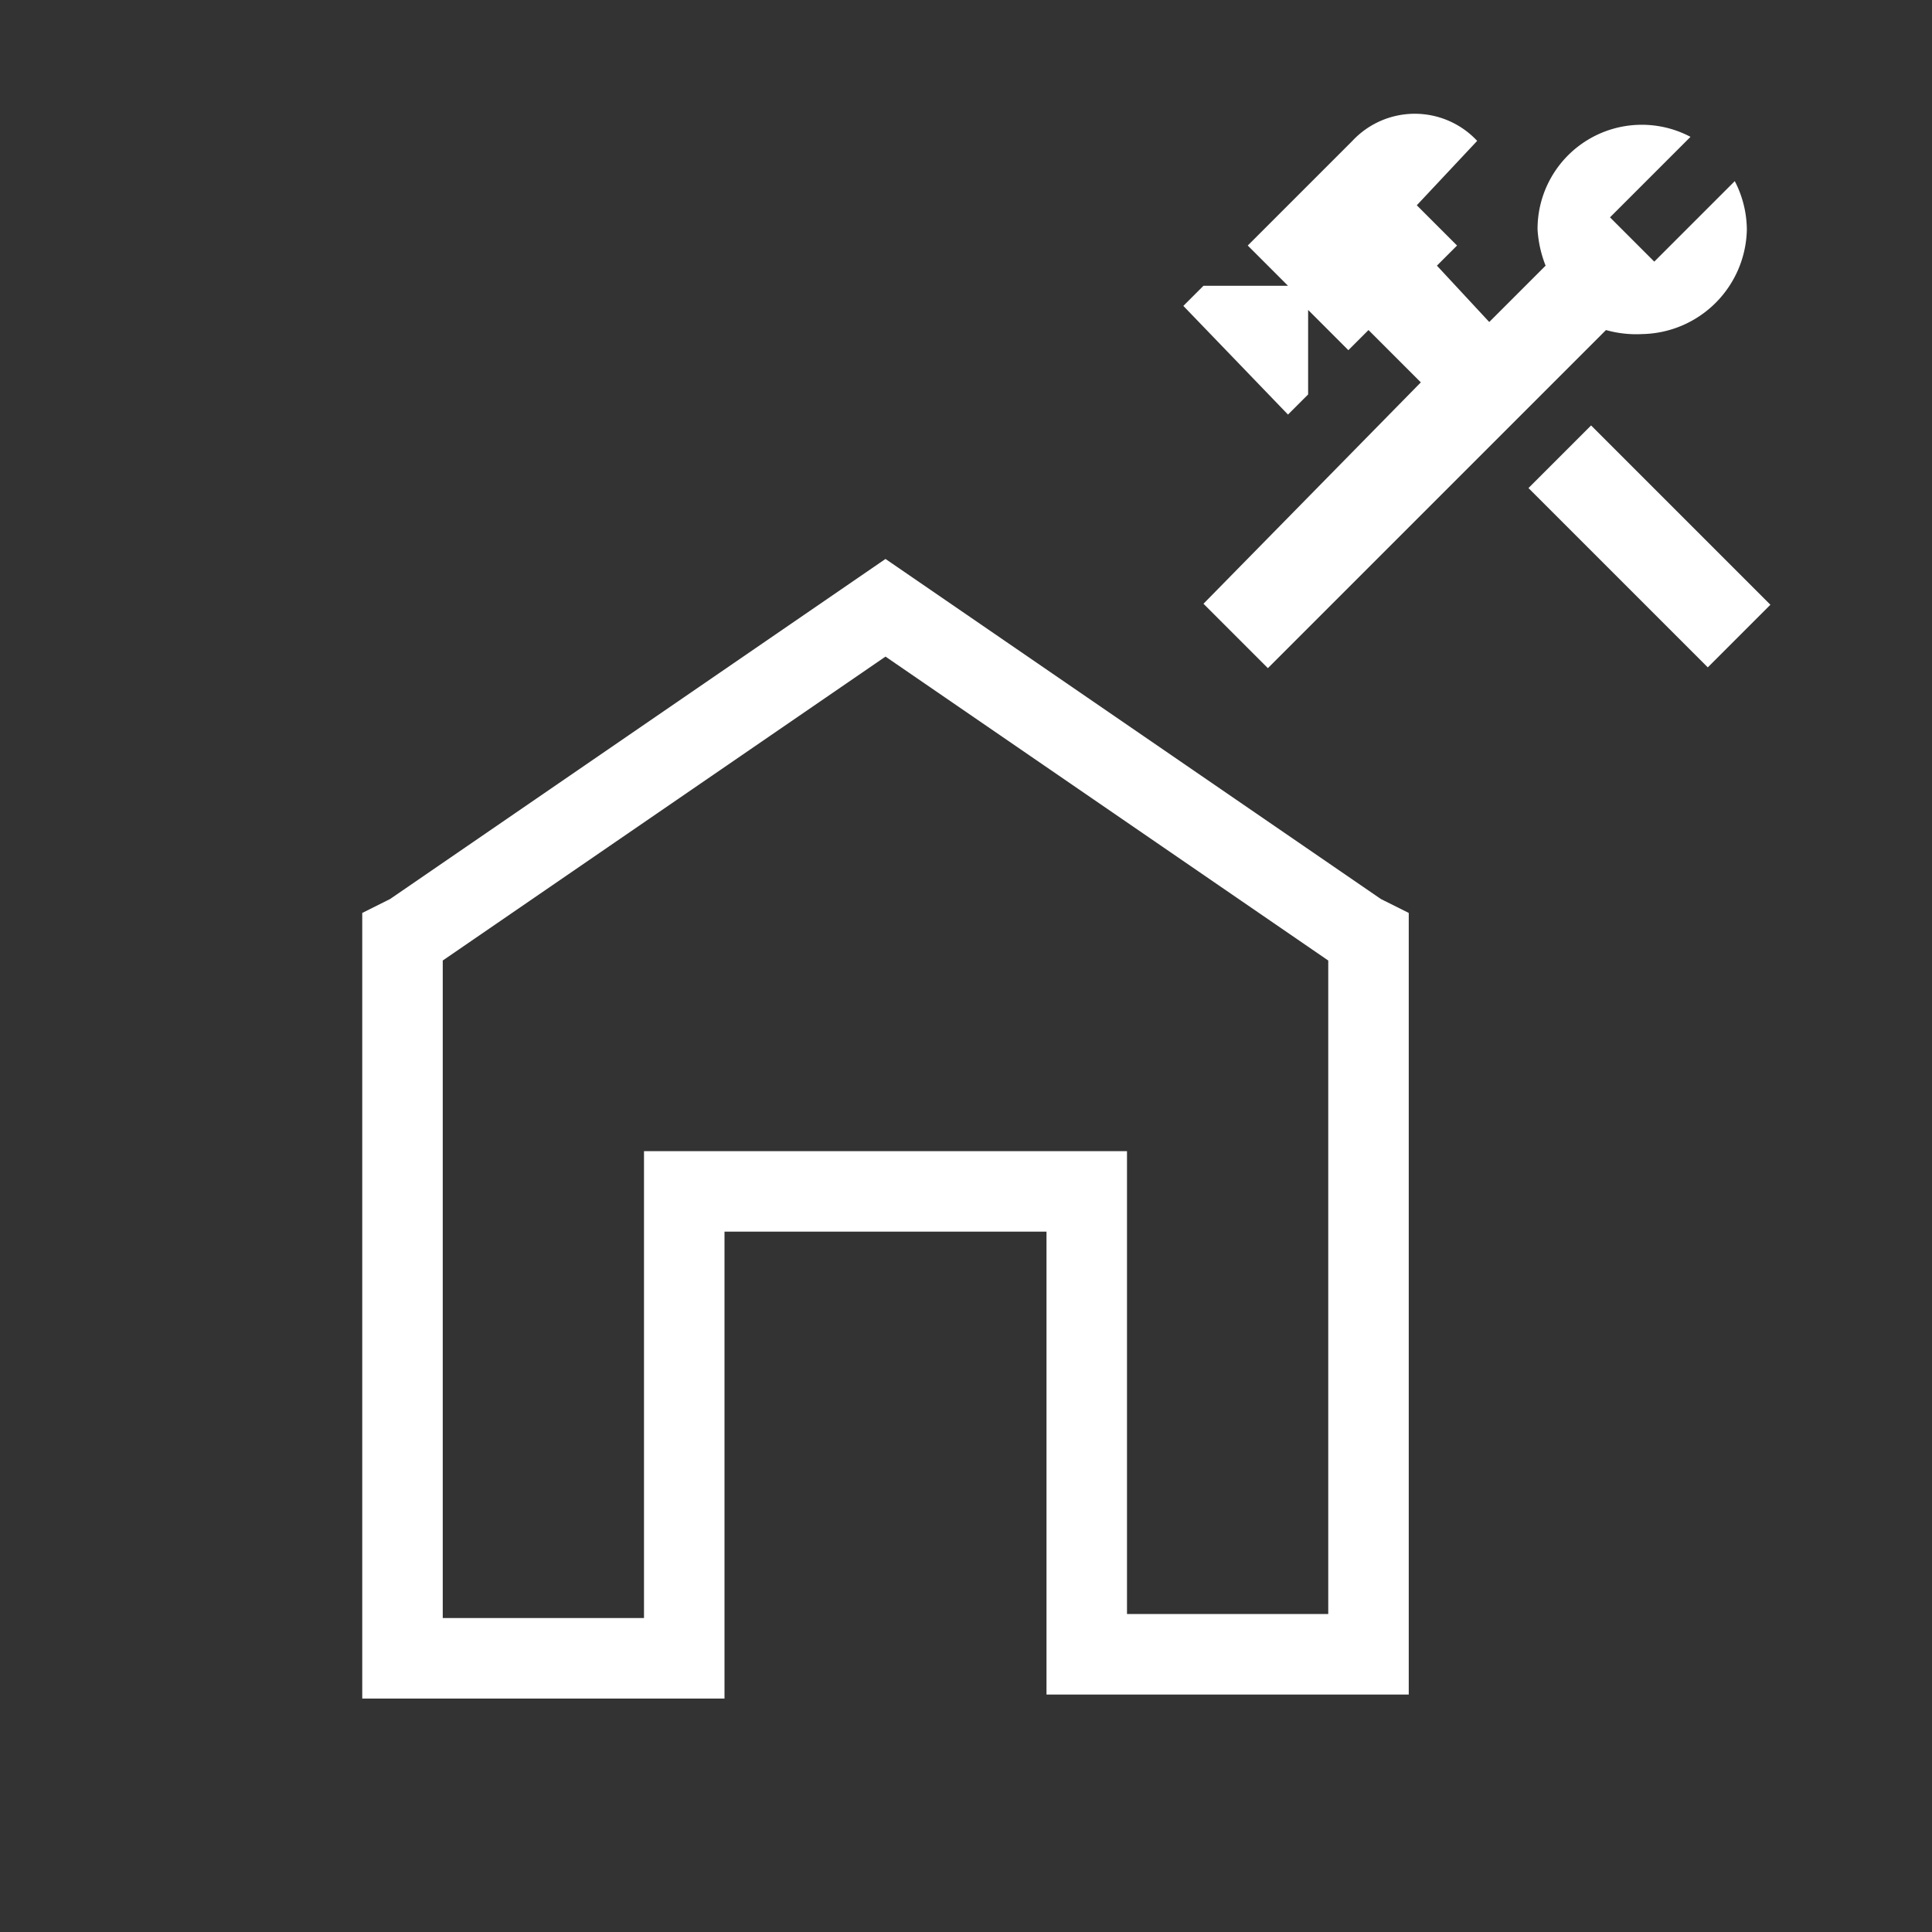 <svg xmlns="http://www.w3.org/2000/svg" viewBox="0 0 48 48"><rect x="0" y="0" width="48" height="48" fill="#333333" stroke="none"/><defs><style>.cls-1,.cls-3{fill:none;}.cls-2{fill:#fff;}.cls-3{stroke:#fff;stroke-miterlimit:10;stroke-width:2px;}</style></defs><title>category-maintenance</title><g id="Layer_2" data-name="Layer 2"><g id="Layer_1-2" data-name="Layer 1"><g id="Layer_2-2" data-name="Layer 2"><g id="Layer_1-2-2" data-name="Layer 1-2"><path class="cls-1" d="M0,0H48V48H0Z"/><rect class="cls-2" x="39.88" y="10.43" width="2.2" height="6.3" transform="translate(2.4 32.95) rotate(-45)"/><path class="cls-2" d="M40.8,8.3a2.65,2.65,0,0,0,2.6-2.6,2.66,2.66,0,0,0-.3-1.2l-2,2L40,5.4l2-2a2.59,2.59,0,0,0-3.8,2.3h0a2.92,2.92,0,0,0,.2.9L37,8,35.7,6.6l.5-.5-1-1,1.5-1.6a2.12,2.12,0,0,0-3.1,0h0L31,6.1l1,1H29.9l-.5.5L32,10.3l.5-.5V7.7l1,1,.5-.5,1.3,1.3L29.9,15l1.6,1.6,8.4-8.4A2.77,2.77,0,0,0,40.8,8.3Z"/><path class="cls-3" d="M27,39.1v2h7V23.3l-.2-.1L22,15.1,10.2,23.2l-.2.1V41.2h7V29.6H27Z"/></g></g></g></g></svg>